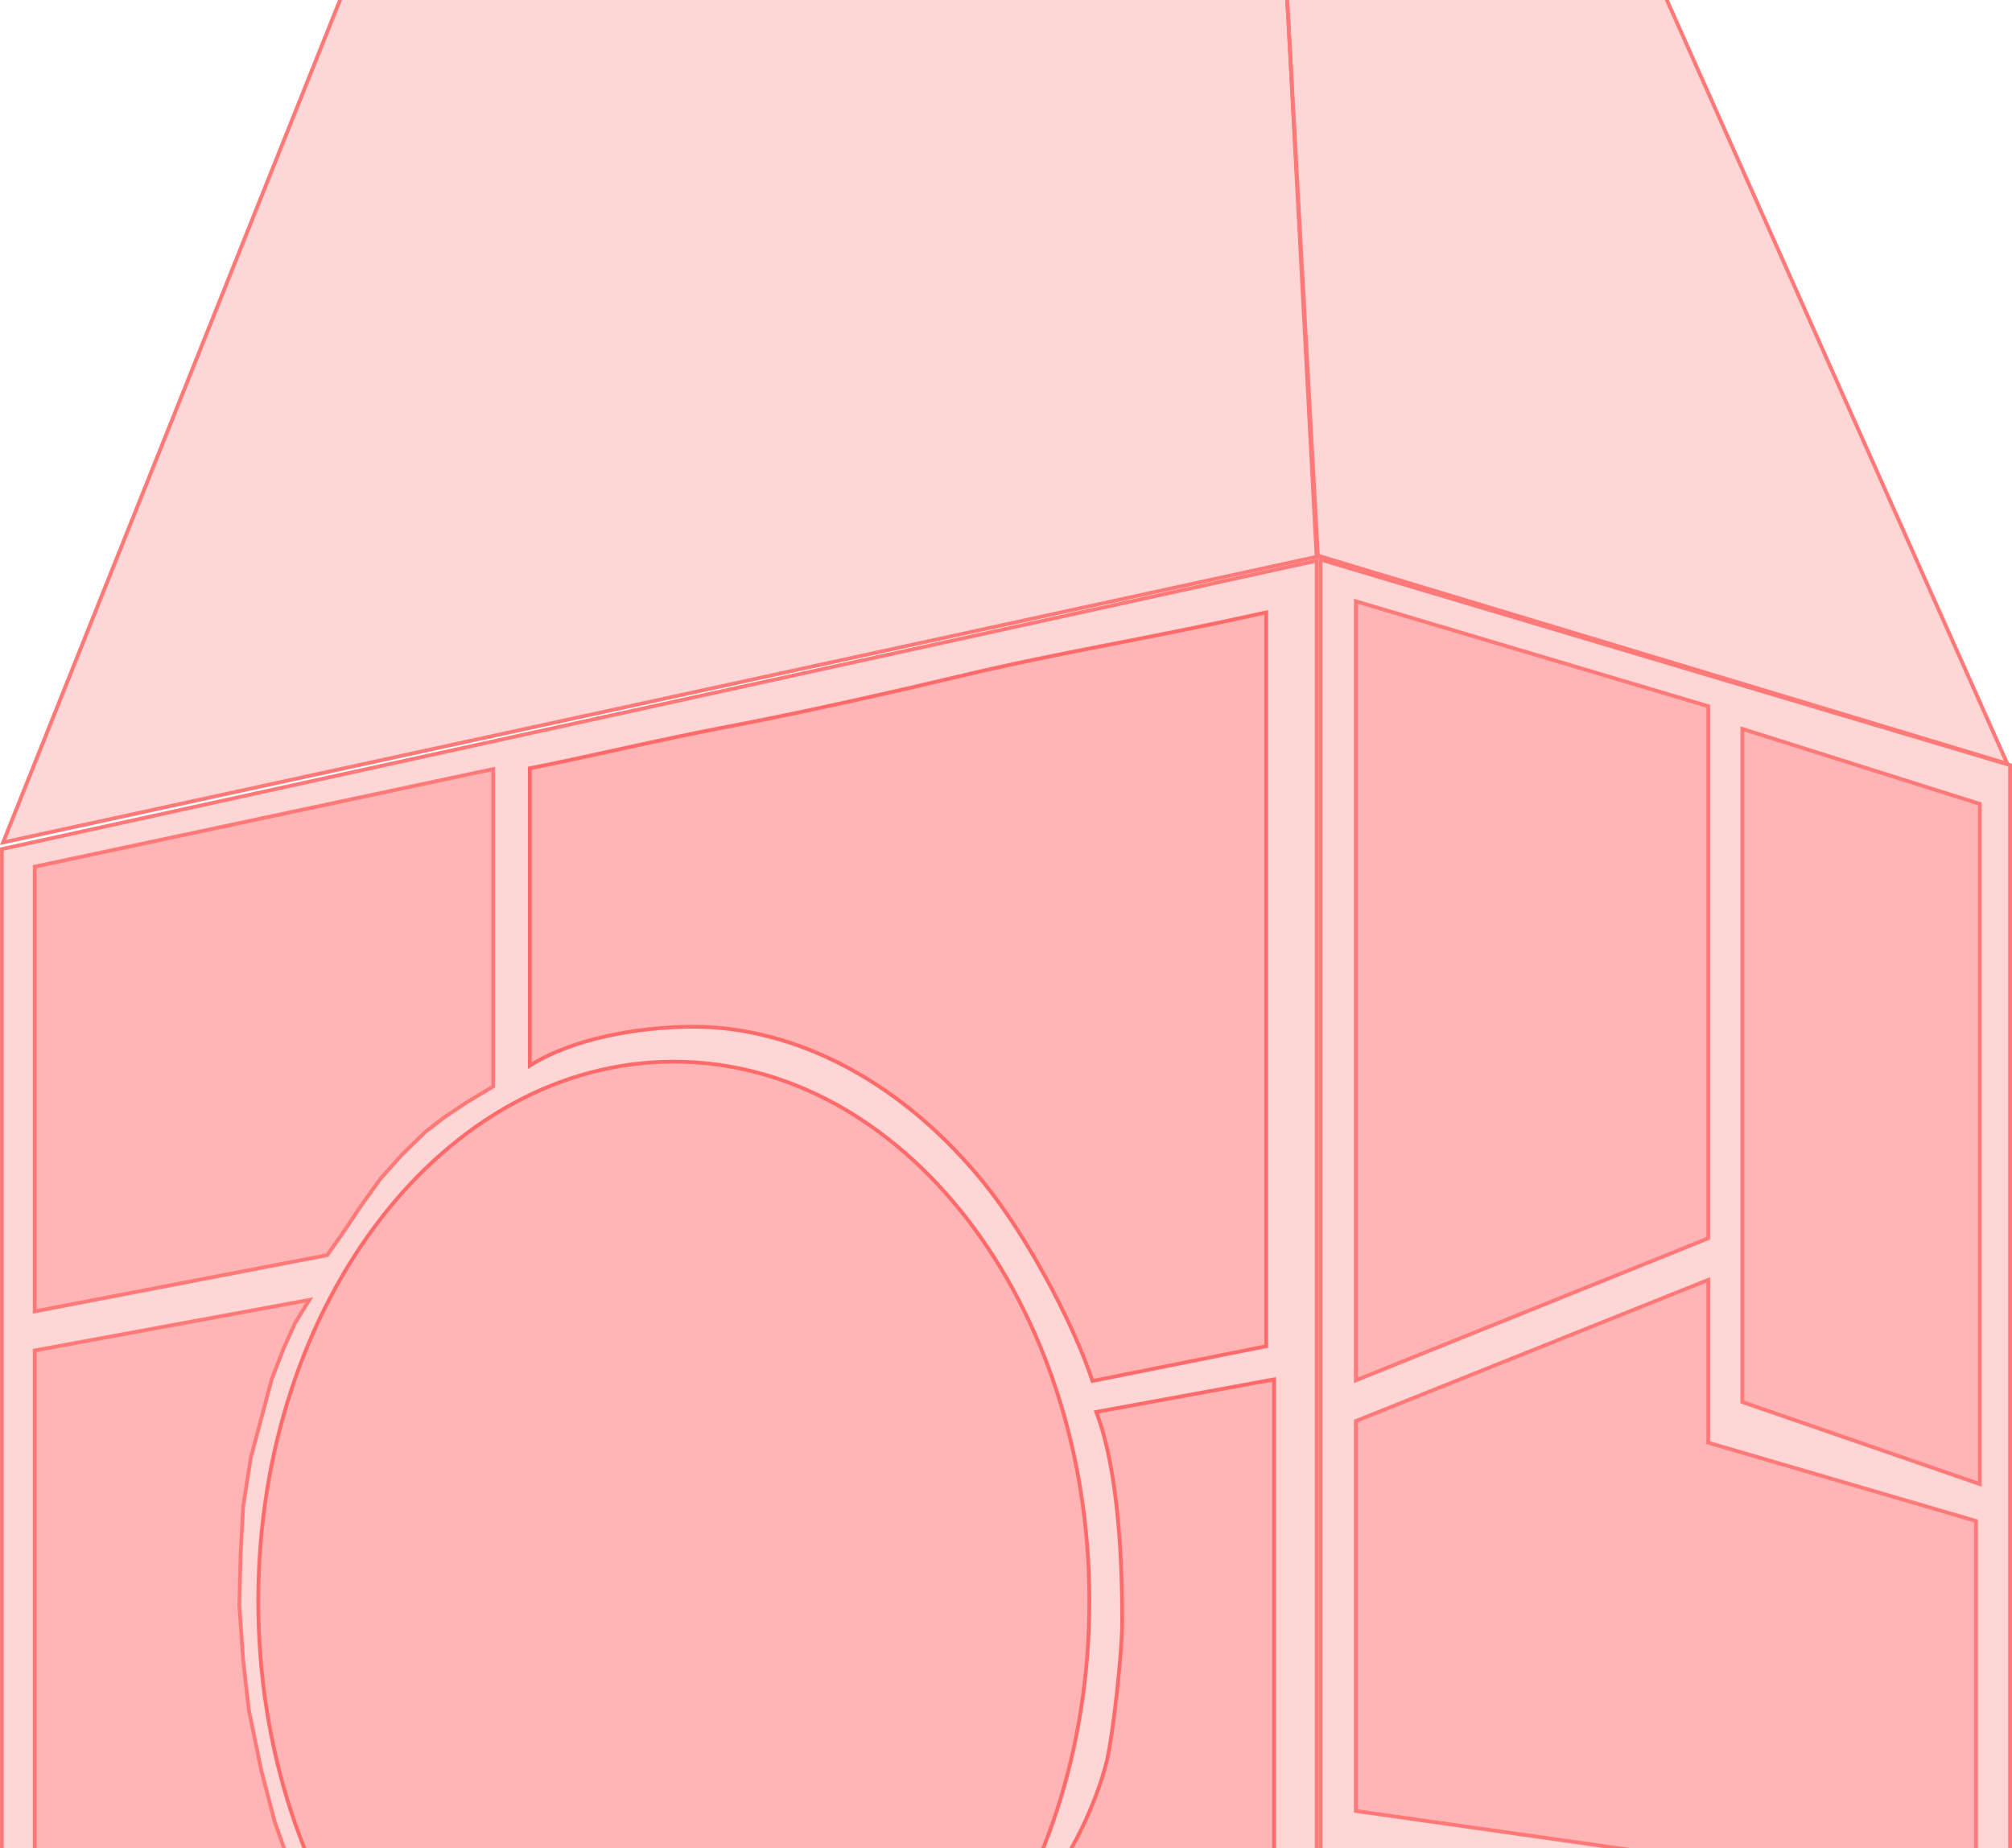 <svg width="1593" height="1463" viewBox="0 0 1593 1463" fill="none" xmlns="http://www.w3.org/2000/svg">
<path d="M862.5 1267.5C862.5 1503.71 714.863 1694.5 533.5 1694.5C352.137 1694.5 204.5 1503.71 204.5 1267.5C204.5 1031.29 352.137 840.5 533.5 840.5C714.863 840.5 862.5 1031.29 862.5 1267.5Z" fill="#FF3535" fill-opacity="0.2" stroke="#FF7979" stroke-width="3"/>
<path d="M419.5 843.591L419.5 608.234C439.89 604.225 462.583 599.258 486.103 594.111C488.791 593.523 491.489 592.932 494.195 592.34C521.071 586.465 548.802 580.47 575.278 575.474C634.312 564.335 710.339 547.128 759.347 535.459C801.316 525.467 835.291 518.722 872.412 511.472C874.989 510.969 877.581 510.463 880.192 509.954C914.774 503.208 952.665 495.816 1002.5 484.866L1002.5 1065.77L865.002 1093.27C848.108 1043.24 812.097 977.981 780.66 938.514C748.952 898.707 711.436 866.763 670.815 845.016C630.193 823.267 587.478 812.261 545.767 812.833C505.143 813.391 454.25 821.801 419.5 843.591Z" fill="#FF3535" fill-opacity="0.2" stroke="#FF7979" stroke-width="3"/>
<path d="M1008.71 1393.22C1008.71 1434.09 1008.71 1434.25 1008.7 1434.43L1008.7 1434.47C1008.7 1434.8 1008.7 1437.66 1008.7 1489.72L831.197 1489.72C858.172 1453.11 871.983 1412.29 876.459 1393.56C878.754 1383.96 881.762 1362.91 884.194 1341.03C886.627 1319.14 888.5 1296.26 888.5 1283C888.5 1262.65 887.985 1233.01 885.084 1202.44C882.254 1172.6 877.143 1141.77 867.967 1117.8L1008.7 1092.02L1008.71 1249.22L1008.71 1393.22Z" fill="#FF3535" fill-opacity="0.2" stroke="#FF7979" stroke-width="3"/>
<path d="M1.5 1512.14L1042.5 1512.14V443.865L1.5 672.207V1512.14Z" fill="#FF3535" fill-opacity="0.2" stroke="#FF7979" stroke-width="3"/>
<path d="M285.752 954.668L285.767 954.645L285.783 954.623L301.283 933.123L301.329 933.06L301.381 933.002L317.881 914.502L317.916 914.462L317.954 914.425L336.953 895.925L337.017 895.863L337.087 895.81L352.087 884.31L352.127 884.279L352.168 884.252L370.168 872.252L370.2 872.231L370.233 872.211L390.5 860.147V608.853L27.5 686.107V1038.18L259.12 993.642L272.761 974.154L272.771 974.14L285.752 954.668Z" fill="#FF3535" fill-opacity="0.2" stroke="#FF7979" stroke-width="3"/>
<path d="M27.5 1069.14V1485.5H232.875L217.587 1442.5L217.565 1442.44L217.549 1442.38L207.049 1402.38L207.039 1402.34L207.031 1402.3L197.031 1353.8L197.017 1353.74L197.01 1353.67L192.51 1314.17L192.506 1314.14L192.504 1314.1L189.504 1271.1L189.499 1271.03L189.5 1270.96L190.5 1230.46L190.501 1230.44L190.502 1230.42L192.502 1192.92L192.506 1192.84L192.518 1192.77L198.518 1154.27L198.53 1154.19L198.551 1154.11L208.55 1116.62L208.55 1116.61L215.05 1092.12L215.071 1092.04L215.101 1091.96L224.6 1067.35L224.616 1067.31L224.633 1067.27L233.633 1047.38L233.673 1047.29L233.725 1047.21L244.943 1029.09L27.5 1069.14Z" fill="#FF3535" fill-opacity="0.2" stroke="#FF7979" stroke-width="3"/>
<path d="M1591.5 1489.5H1045.5V443.012L1591.5 605.745V1489.5Z" fill="#FF3535" fill-opacity="0.2" stroke="#FF7979" stroke-width="3"/>
<path d="M1307.03 -28.5L1589.29 604.617L1043.44 439.868L1017.59 -28.5H1307.03Z" fill="#FF3535" fill-opacity="0.2" stroke="#FF7979" stroke-width="3"/>
<path d="M1016.58 -49.5L1042.43 440.805L2.441 666.934L289.016 -49.5H1016.58Z" fill="#FF3535" fill-opacity="0.2" stroke="#FF7979" stroke-width="3"/>
<path d="M1352.5 559.095V980.327L1073.5 1092.78V476.012L1352.5 559.095Z" fill="#FF3535" fill-opacity="0.2" stroke="#FF7979" stroke-width="3"/>
<path d="M1354.24 1473.52L1354.22 1473.52L1354.21 1473.51L1073.5 1433.7V1125.01L1352.5 1013.22V1141V1142.12L1353.58 1142.44L1564.5 1204.12V1507.24L1354.24 1473.52Z" fill="#FF3535" fill-opacity="0.2" stroke="#FF7979" stroke-width="3"/>
<path d="M1567.5 636.411V1174.89L1379.5 1109.93V577.047L1567.5 636.411Z" fill="#FF3535" fill-opacity="0.2" stroke="#FF7979" stroke-width="3"/>
</svg>
